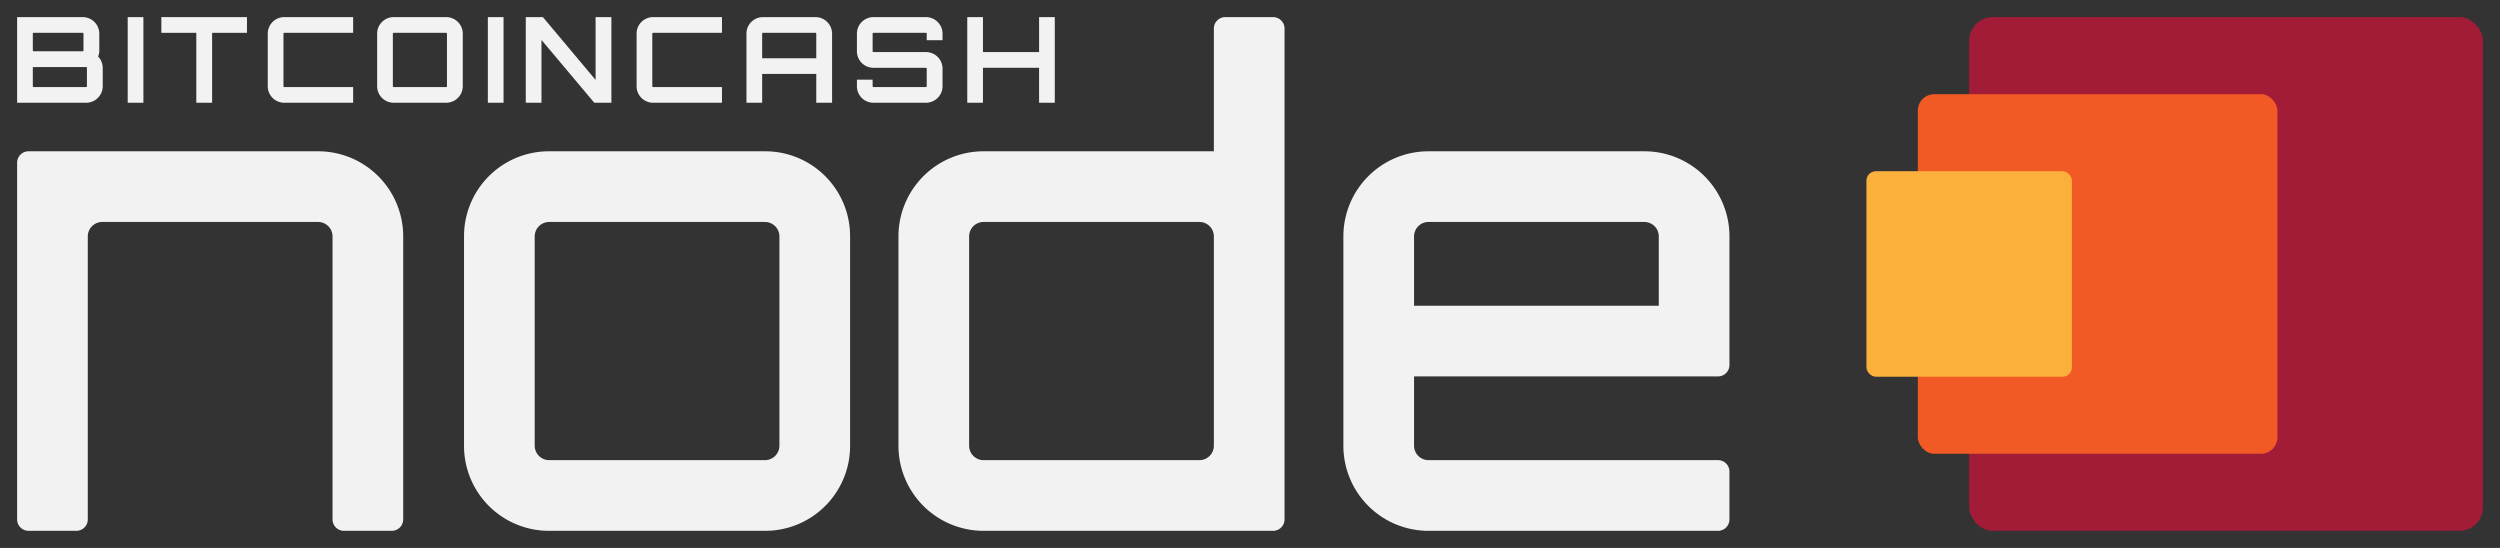 <svg id="b7b353e7-f548-42fb-bdb8-023bd75e5d65" data-name="Layer 1" xmlns="http://www.w3.org/2000/svg" viewBox="0 0 2190 480"><rect x="0" y="0" width="2190" height="480" fill="#333333" stroke="none"/><defs><style>.b7572e9a-0091-46a8-a7c6-cab23055e1b6{fill:#a31c37;}.eaaec9ed-d79d-4d8a-ae45-9f974ea9c941{fill:#f15a24;}.ff3b41fa-391a-43ee-b470-647c3eacdf3f{fill:#fbb03b;}.a4498de3-91d7-44a3-89ab-7ebb77e26704{fill:#f2f2f2;}</style></defs><rect class="b7572e9a-0091-46a8-a7c6-cab23055e1b6" x="1725" y="15" width="450" height="450" rx="20.617" transform="translate(3900 480) rotate(-180)"/><rect class="eaaec9ed-d79d-4d8a-ae45-9f974ea9c941" x="1680" y="82.5" width="315" height="315" rx="14.432" transform="translate(3675 480) rotate(-180)"/><rect class="ff3b41fa-391a-43ee-b470-647c3eacdf3f" x="1635" y="150" width="180" height="180" rx="8.247" transform="translate(3450 480) rotate(-180)"/><path class="a4498de3-91d7-44a3-89ab-7ebb77e26704" d="M353.206,207.057V455a10,10,0,0,1-10,10H301.298a10,10,0,0,1-10-10V207.057a12.654,12.654,0,0,0-12.617-12.617H89.526a12.654,12.654,0,0,0-12.617,12.617V455a10,10,0,0,1-10,10H25a10,10,0,0,1-10-10V142.531a10,10,0,0,1,10-10H278.68A74.526,74.526,0,0,1,353.206,207.057Z"/><path class="a4498de3-91d7-44a3-89ab-7ebb77e26704" d="M670.166,132.531a74.37,74.37,0,0,1,74.514,74.526V390.486A74.367,74.367,0,0,1,670.166,465H481a74.367,74.367,0,0,1-74.514-74.514V207.057a74.37,74.37,0,0,1,74.514-74.526ZM481,194.44a12.722,12.722,0,0,0-12.606,12.617V390.486a12.712,12.712,0,0,0,12.606,12.606H670.166a12.712,12.712,0,0,0,12.606-12.606V207.057a12.722,12.722,0,0,0-12.606-12.617Z"/><path class="a4498de3-91d7-44a3-89ab-7ebb77e26704" d="M1125.252,25V455a10,10,0,0,1-10,10H861.571a74.514,74.514,0,0,1-74.514-74.514V207.057a74.526,74.526,0,0,1,74.526-74.526h201.76V25a10,10,0,0,1,10-10h41.909A10,10,0,0,1,1125.252,25Zm-74.514,378.091a12.643,12.643,0,0,0,12.606-12.606V207.057a12.654,12.654,0,0,0-12.617-12.617H861.571A12.654,12.654,0,0,0,848.954,207.057V390.486a12.643,12.643,0,0,0,12.606,12.606Z"/><path class="a4498de3-91d7-44a3-89ab-7ebb77e26704" d="M1515,207.045V319.72a10,10,0,0,1-10,10H1238.714v60.766a12.643,12.643,0,0,0,12.606,12.606H1505a10,10,0,0,1,10,10V455a10,10,0,0,1-10,10H1251.32a74.514,74.514,0,0,1-74.514-74.514V207.057a74.526,74.526,0,0,1,74.526-74.526h189.154A74.514,74.514,0,0,1,1515,207.045Zm-61.909,60.766V207.057a12.654,12.654,0,0,0-12.617-12.617H1251.32A12.643,12.643,0,0,0,1238.714,207.045v60.766Z"/><path class="a4498de3-91d7-44a3-89ab-7ebb77e26704" d="M86.982,44.168a12.408,12.408,0,0,1-1.043,5.311A14.679,14.679,0,0,1,90,59.374V75.522A14.537,14.537,0,0,1,75.416,90H15V15H72.5A14.517,14.517,0,0,1,86.982,29.478ZM29.478,28.749a.713.713,0,0,0-.729.729V44.168a.713.713,0,0,0,.729.729H72.5a.698.698,0,0,0,.627-.729V29.478a.698.698,0,0,0-.627-.729ZM76.145,59.374c0-.415-.309-.623-.729-.623H29.478c-.415,0-.729.208-.729.623V75.522a.713.713,0,0,0,.729.729H75.416a.711.711,0,0,0,.729-.729Z"/><path class="a4498de3-91d7-44a3-89ab-7ebb77e26704" d="M111.869,15h13.749V90H111.869Z"/><path class="a4498de3-91d7-44a3-89ab-7ebb77e26704" d="M216.342,15V28.749H185.818V90H171.968V28.749H141.342V15Z"/><path class="a4498de3-91d7-44a3-89ab-7ebb77e26704" d="M249.044,28.749a.711.711,0,0,0-.729.729v46.044a.711.711,0,0,0,.729.729h60.31V90H249.044a14.45,14.45,0,0,1-14.482-14.478V29.478A14.45,14.45,0,0,1,249.044,15h60.31V28.749Z"/><path class="a4498de3-91d7-44a3-89ab-7ebb77e26704" d="M390.907,15a14.514,14.514,0,0,1,14.478,14.478v46.044A14.514,14.514,0,0,1,390.907,90H344.867a14.45,14.45,0,0,1-14.482-14.478V29.478A14.45,14.45,0,0,1,344.867,15Zm0,61.251a.698.698,0,0,0,.627-.729V29.478a.698.698,0,0,0-.627-.729H344.867a.711.711,0,0,0-.729.729v46.044a.711.711,0,0,0,.729.729Z"/><path class="a4498de3-91d7-44a3-89ab-7ebb77e26704" d="M427.36,15H441.109V90H427.36Z"/><path class="a4498de3-91d7-44a3-89ab-7ebb77e26704" d="M521.733,15H535.588V90H520.585L474.337,35V90H460.584V15h15.003l46.146,55Z"/><path class="a4498de3-91d7-44a3-89ab-7ebb77e26704" d="M572.139,28.749a.711.711,0,0,0-.729.729v46.044a.711.711,0,0,0,.729.729h60.31V90H572.139a14.45,14.45,0,0,1-14.482-14.478V29.478A14.45,14.45,0,0,1,572.139,15h60.31V28.749Z"/><path class="a4498de3-91d7-44a3-89ab-7ebb77e26704" d="M714.319,15a14.539,14.539,0,0,1,14.584,14.478V90H715.048V64.791h-47.396V90H653.903V29.478A14.446,14.446,0,0,1,668.381,15Zm.729,36.042V29.478a.713.713,0,0,0-.729-.729H668.381a.713.713,0,0,0-.729.729V51.042Z"/><path class="a4498de3-91d7-44a3-89ab-7ebb77e26704" d="M825.666,35.208H811.811V29.478a.698.698,0,0,0-.627-.729H765.144a.713.713,0,0,0-.729.729V44.897a.713.713,0,0,0,.729.729h46.04a14.517,14.517,0,0,1,14.482,14.478V75.522A14.517,14.517,0,0,1,811.184,90H765.144A14.45,14.45,0,0,1,750.662,75.522V69.792h13.753v5.73a.713.713,0,0,0,.729.729h46.04a.698.698,0,0,0,.627-.729V60.103a.698.698,0,0,0-.627-.729H765.144A14.45,14.45,0,0,1,750.662,44.897V29.478A14.45,14.45,0,0,1,765.144,15h46.04a14.517,14.517,0,0,1,14.482,14.478Z"/><path class="a4498de3-91d7-44a3-89ab-7ebb77e26704" d="M923.989,15V90H910.24V59.374H861.073V90H847.324V15h13.749V45.626h49.168V15Z"/></svg>